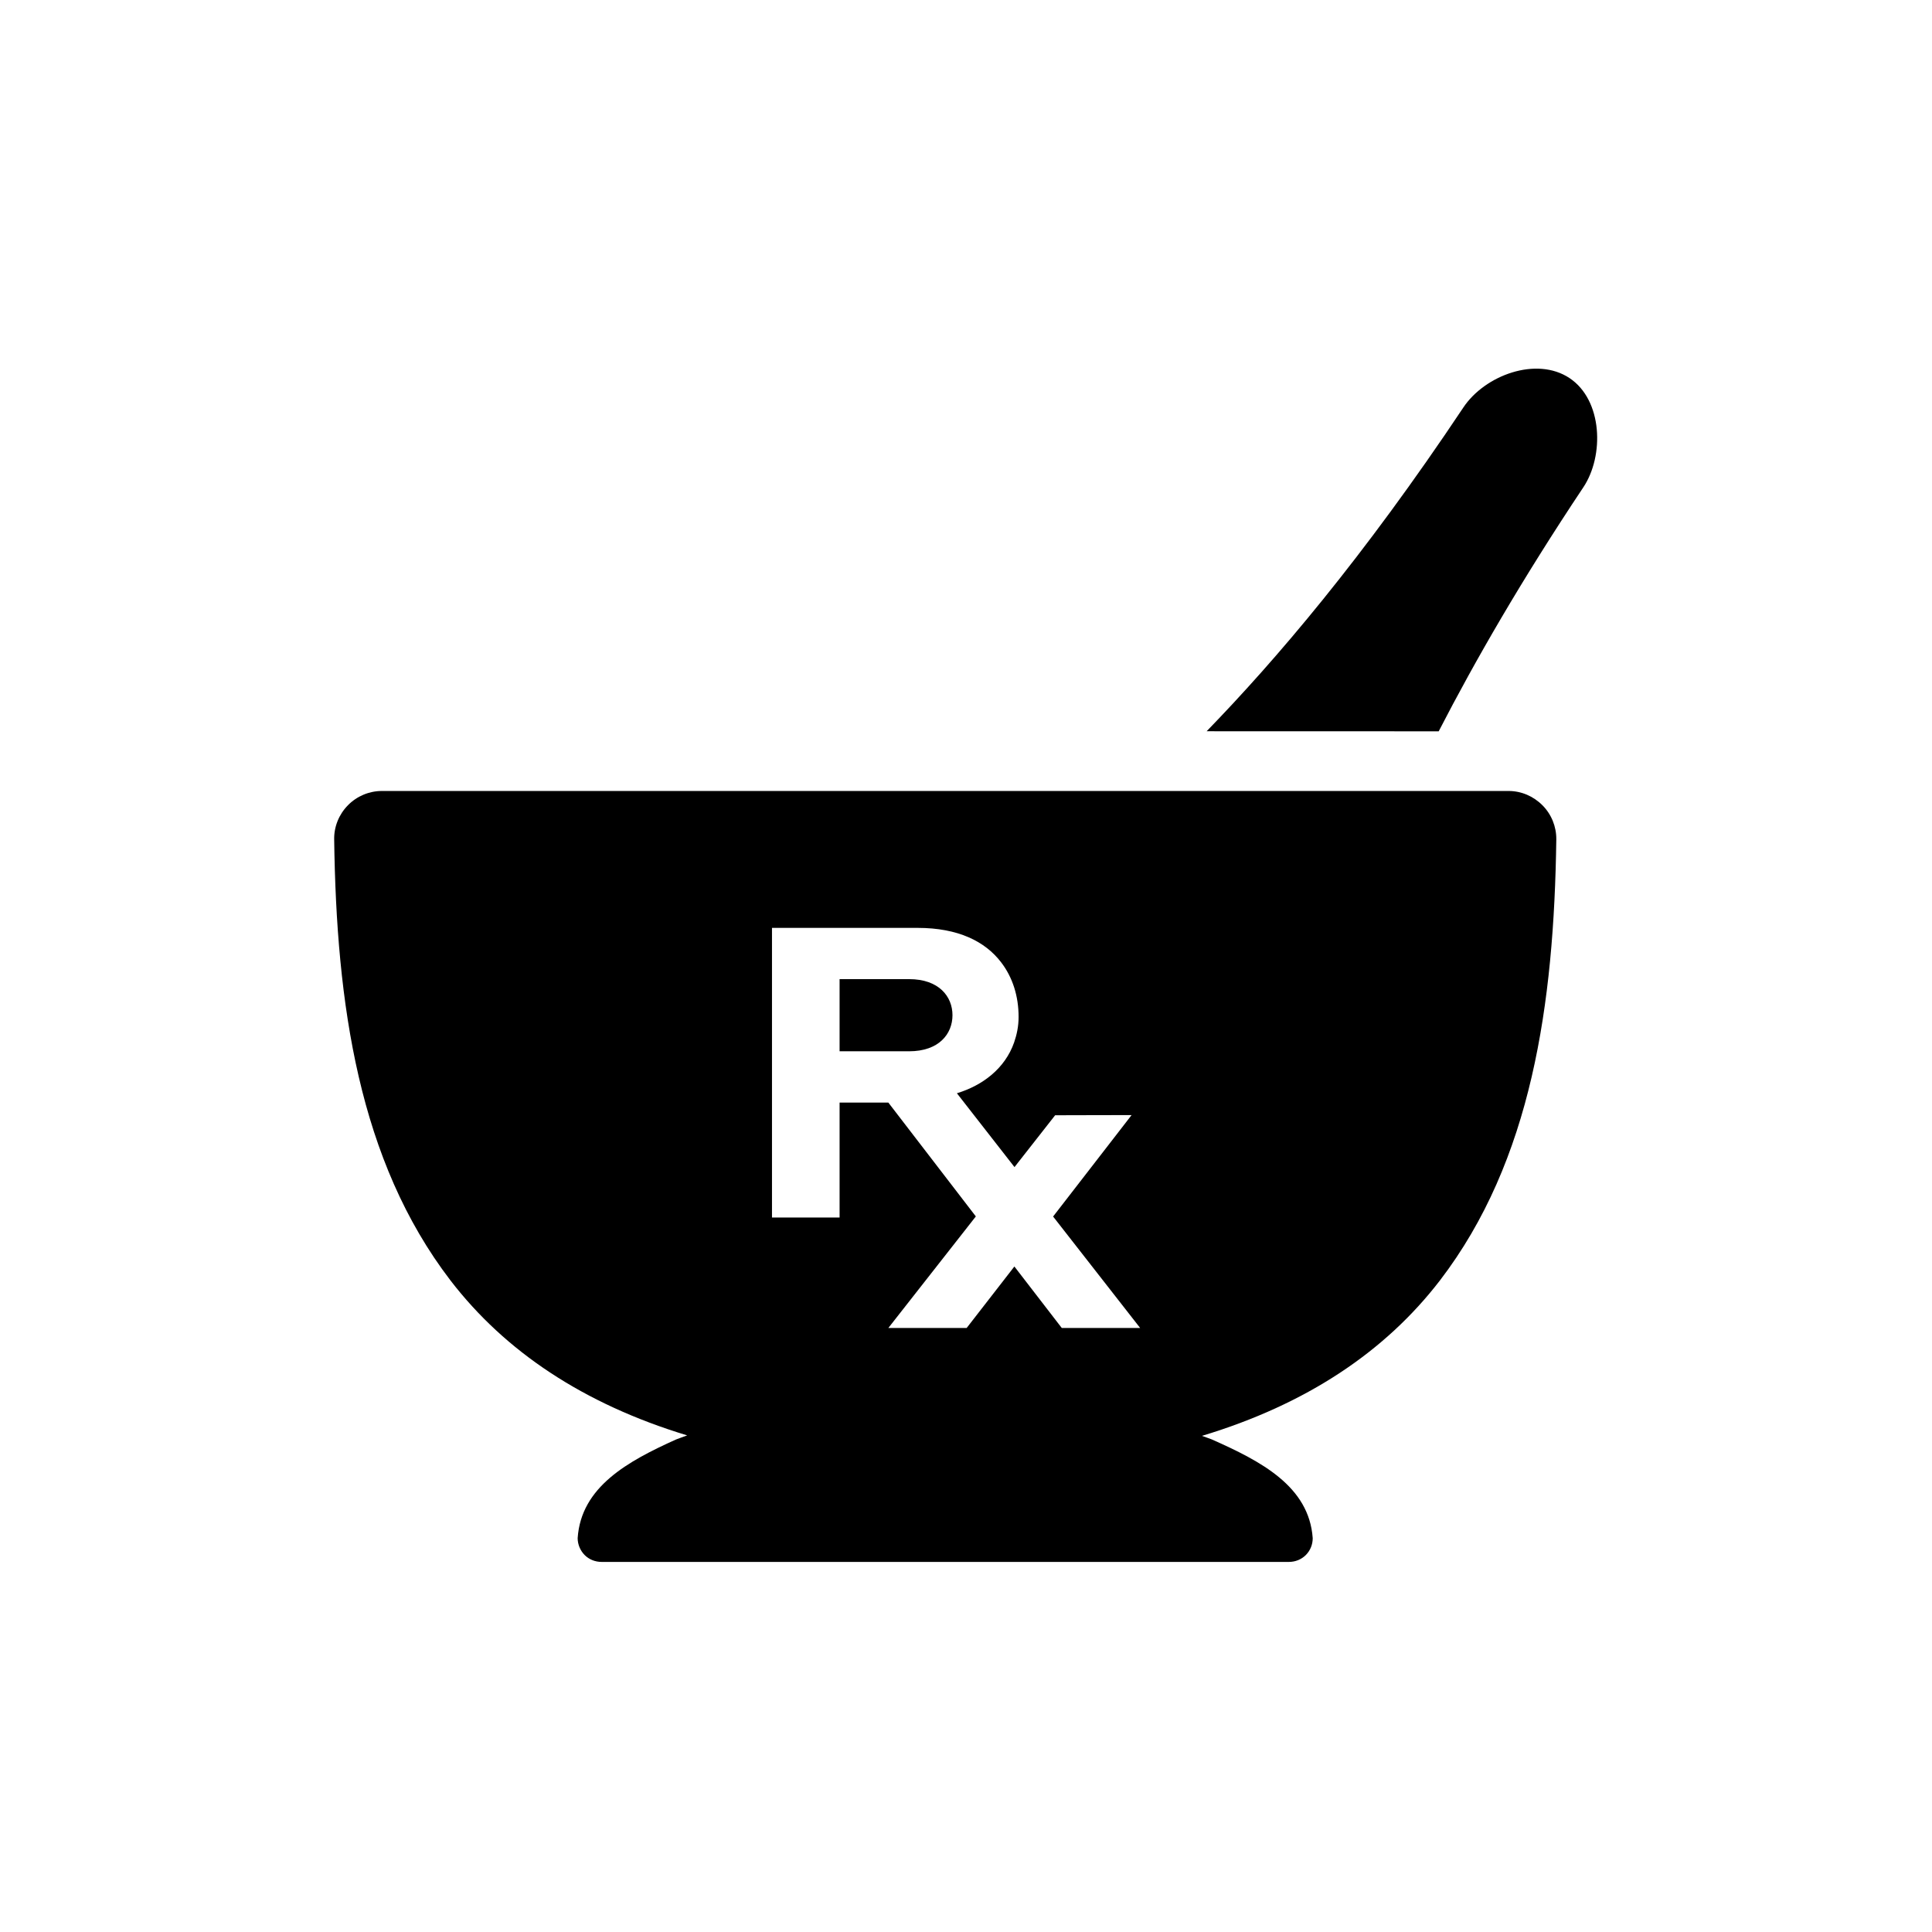 <?xml version="1.0" ?><!DOCTYPE svg  PUBLIC '-//W3C//DTD SVG 1.1//EN'  'http://www.w3.org/Graphics/SVG/1.1/DTD/svg11.dtd'><svg height="512px" id="icon_design" style="enable-background:new 0 0 512 512;" version="1.1" viewBox="0 0 512 512" width="512px" xml:space="preserve" xmlns="http://www.w3.org/2000/svg" xmlns:xlink="http://www.w3.org/1999/xlink">
<g><path d="M408.754,213.4c-2.372-2.398-5.598-3.782-8.957-3.782H101.201c-3.369,0-6.631,1.366-8.994,3.782     c-2.371,2.399-3.701,5.66-3.647,9.021c0.593,43.728,6.505,85.163,30.825,116.914c14.42,18.75,35.139,32.685,62.721,41.059     c-0.988,0.377-2.013,0.7-2.975,1.096c-12.748,5.75-25.146,12.542-26.045,26.136c0,1.653,0.683,3.288,1.851,4.475     c1.177,1.186,2.803,1.823,4.492,1.823h182.149c1.688,0,3.288-0.638,4.482-1.823c1.195-1.213,1.824-2.795,1.824-4.475     c-0.971-13.764-13.719-20.386-26.737-26.162c-0.854-0.351-1.761-0.62-2.624-0.943c27.771-8.374,48.588-22.354,63.07-41.185     c24.321-31.751,30.242-73.187,30.844-116.914c0.027-3.36-1.285-6.621-3.675-9.021C408.763,213.4,408.763,213.4,408.754,213.4z      M281.383,351.931l-12.561-16.298l-12.65,16.298h-20.754l23.189-29.567l-23.189-30.17h-12.919v30.467h-17.915v-76.763h38.597     c10.764,0,17.897,3.603,22.102,9.092c3.1,4.025,4.654,9.038,4.654,14.501c0,2.498-0.477,4.717-1.195,6.792     c-2.407,6.847-8.302,11.365-15.156,13.44l15.265,19.568l10.771-13.737l9.946-0.026l10.313-0.019l-2.938,3.801l-17.861,23.081     l23.072,29.54H281.383z"/><path d="M240.935,259.481h-18.436v19.119h18.436c7.88,0,11.482-4.591,11.482-9.56     C252.417,264.082,248.814,259.481,240.935,259.481z"/><path d="M415.941,100.197c-8.769-5.83-22.47-0.745-28.148,7.808c-26.611,39.899-49.729,66.934-68.021,85.783     l61.498,0.018c9.622-18.669,22.012-40.196,38.31-64.634C425.187,120.781,424.729,106.047,415.941,100.197z"/></g></svg>